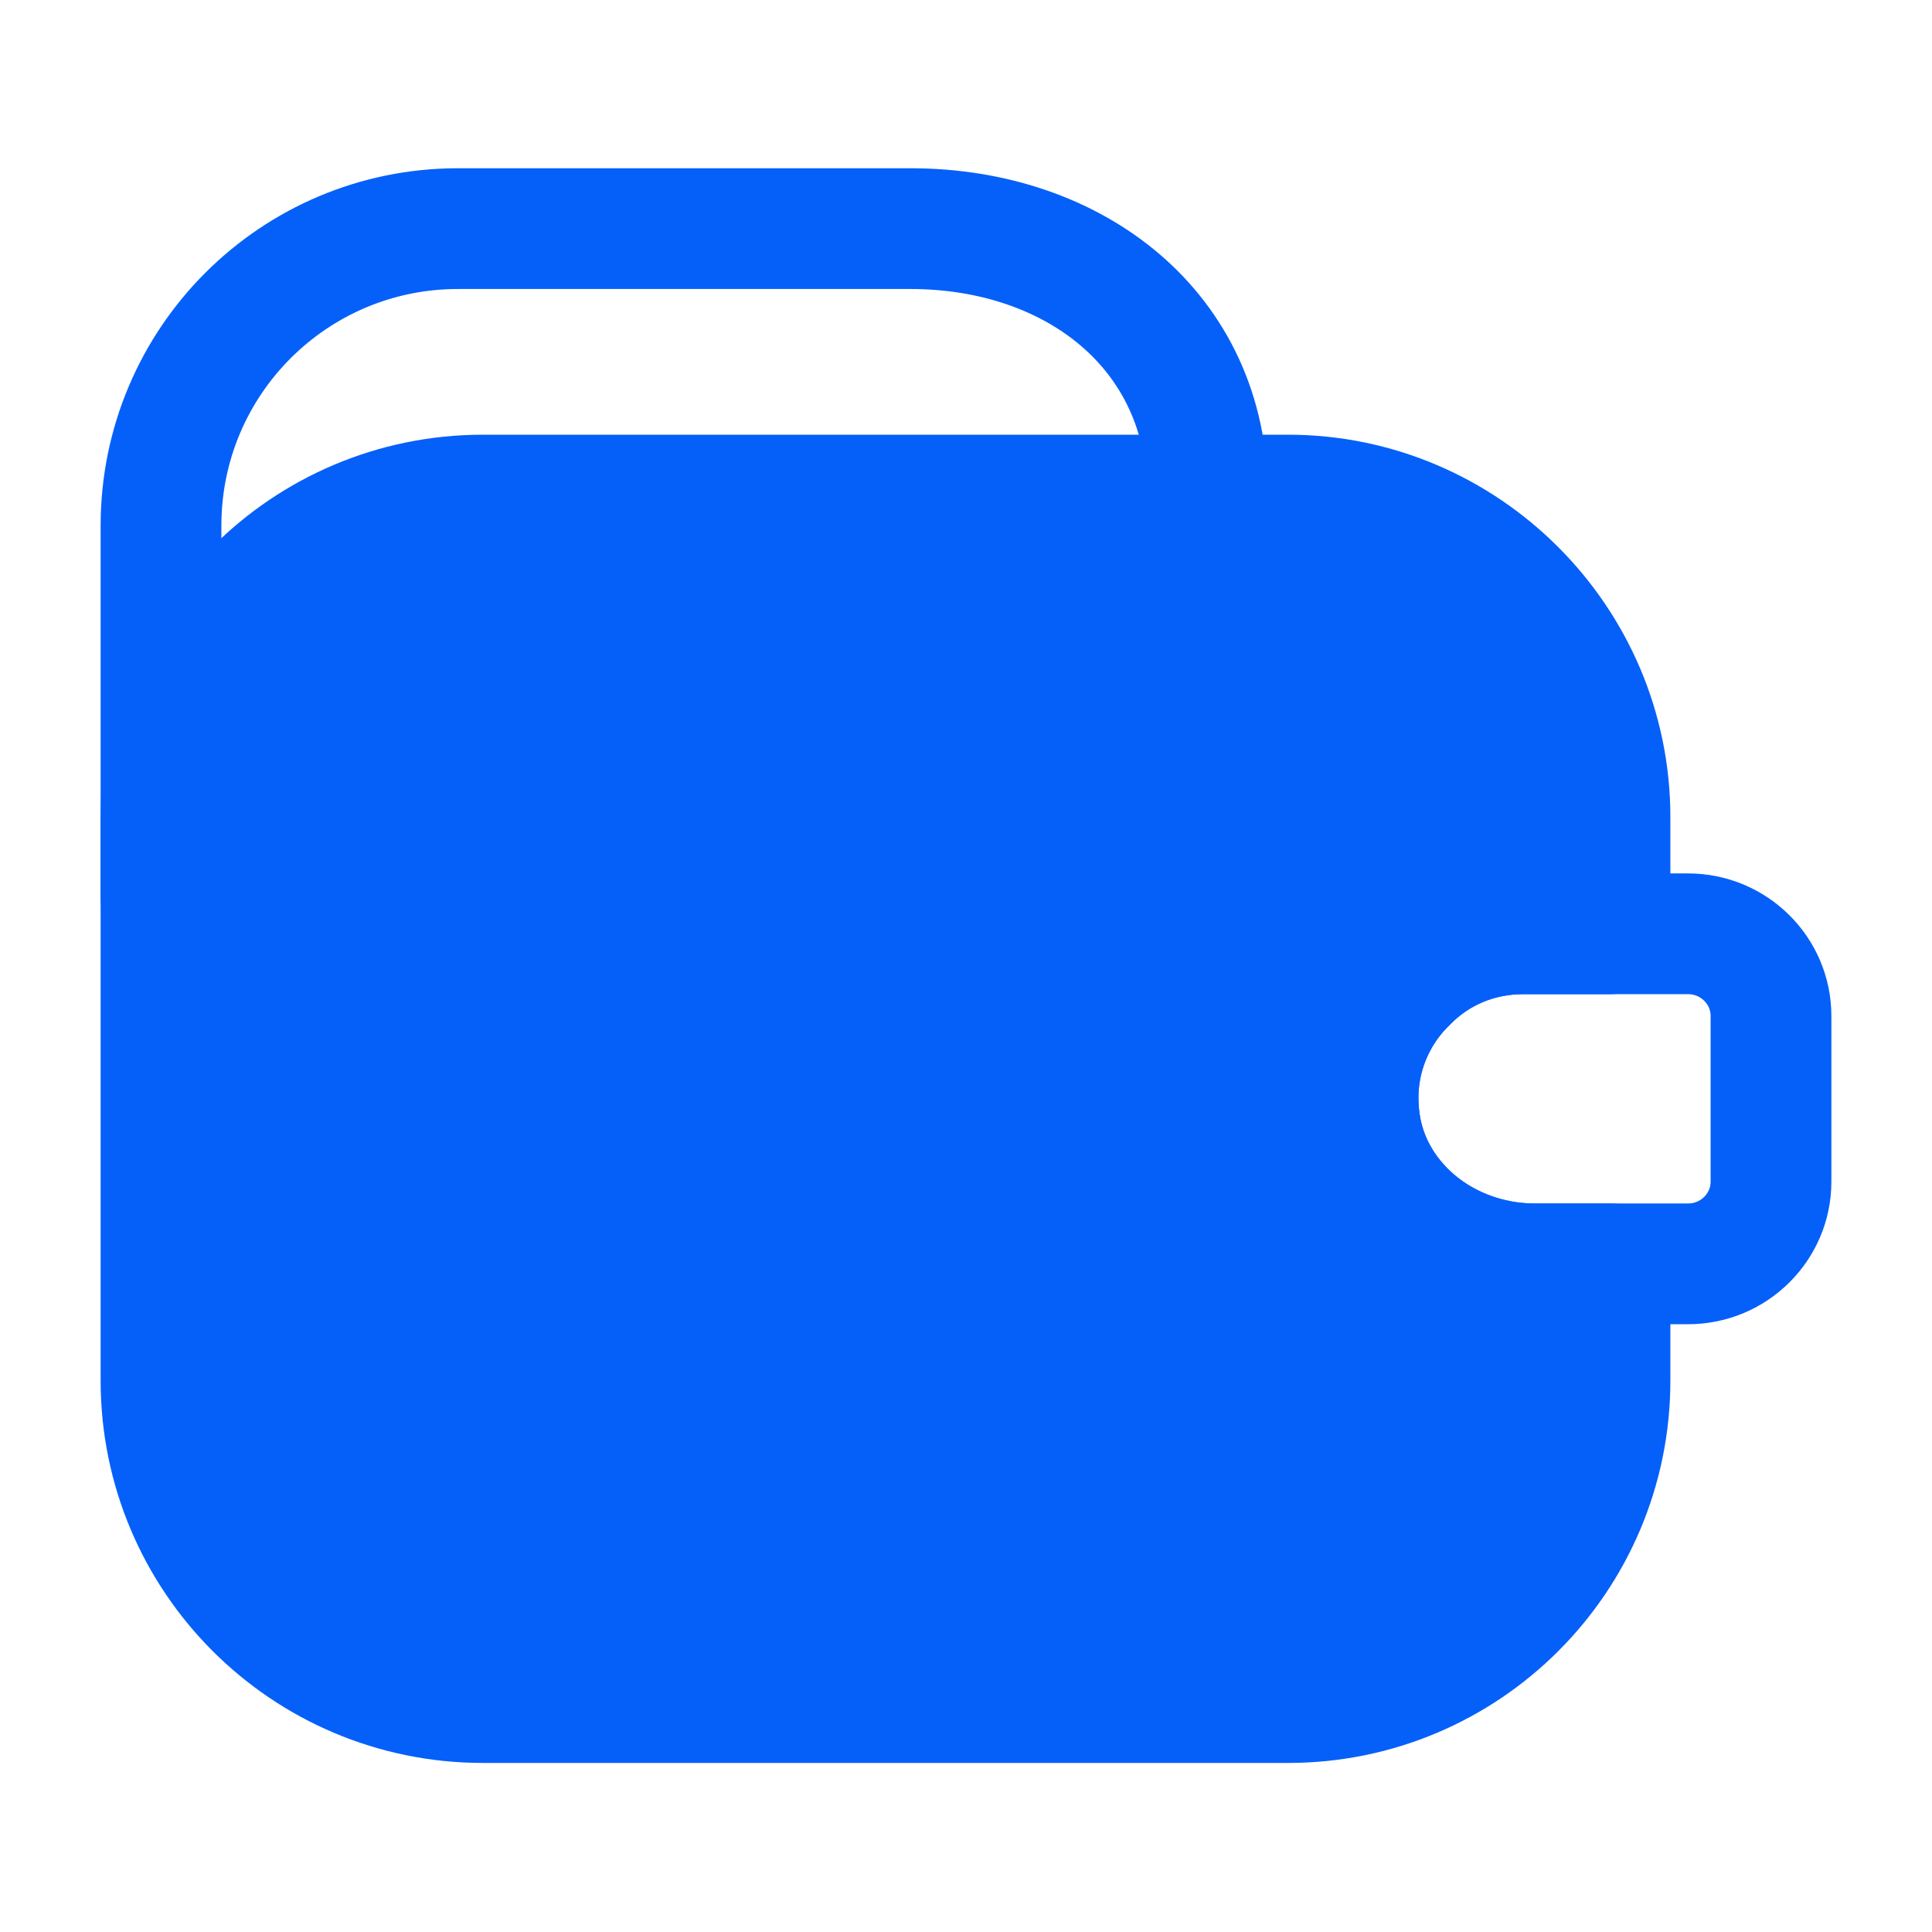 <svg width="24" height="24" viewBox="0 0 24 24" fill="none" xmlns="http://www.w3.org/2000/svg" xmlns:xlink="http://www.w3.org/1999/xlink">
	<desc>
			Created with Pixso.
	</desc>
	<defs/>
	<rect id="vuesax/linear/wallet-3" width="24" height="24" fill="#FFFFFF" fill-opacity="0"/>
	<path id="Vector" d="M13 11.15L7 11.15" stroke="#0560FA" stroke-opacity="1" stroke-width="1.5" stroke-linejoin="round" stroke-linecap="round"/>
	<path id="Vector" d="M2 11.15L2 6.53C2 4.49 3.65 2.84 5.69 2.84L11.31 2.84C13.35 2.84 15 4.11 15 6.15" stroke="#0560FA" stroke-opacity="1" stroke-width="1.5" stroke-linejoin="round" stroke-linecap="round"/>
	<path id="Vector" d="M17.48 12.2C16.98 12.68 16.74 13.42 16.94 14.18C17.19 15.11 18.11 15.7 19.07 15.7L20 15.7L20 17.15C20 19.36 18.21 21.15 16 21.15L6 21.15C3.79 21.15 2 19.36 2 17.15L2 10.15C2 7.94 3.79 6.15 6 6.15L16 6.15C18.2 6.15 20 7.95 20 10.15L20 11.6L18.92 11.6C18.36 11.6 17.85 11.82 17.48 12.2Z" fill="#0560FA" fill-opacity="1" fill-rule="nonzero"/>
	<path id="Vector" d="M16.94 14.18C17.19 15.11 18.11 15.7 19.07 15.7L20 15.7L20 17.15C20 19.36 18.21 21.15 16 21.15L6 21.15C3.79 21.15 2 19.36 2 17.15L2 10.15C2 7.94 3.79 6.15 6 6.15L16 6.15C18.2 6.15 20 7.95 20 10.15L20 11.6L18.92 11.6C18.36 11.6 17.85 11.82 17.48 12.2C16.98 12.68 16.74 13.42 16.94 14.18Z" stroke="#0560FA" stroke-opacity="1" stroke-width="1.5" stroke-linejoin="round"/>
	<path id="Vector" d="M22 14.68C22 15.24 21.54 15.7 20.97 15.7L19.04 15.7C17.96 15.7 16.97 14.91 16.88 13.83C16.82 13.2 17.06 12.61 17.48 12.2C17.85 11.82 18.36 11.6 18.92 11.6L20.97 11.6C21.54 11.6 22 12.06 22 12.62L22 14.68Z" stroke="#0560FA" stroke-opacity="1" stroke-width="1.5" stroke-linejoin="round"/>
	<g opacity="0"/>
</svg>
